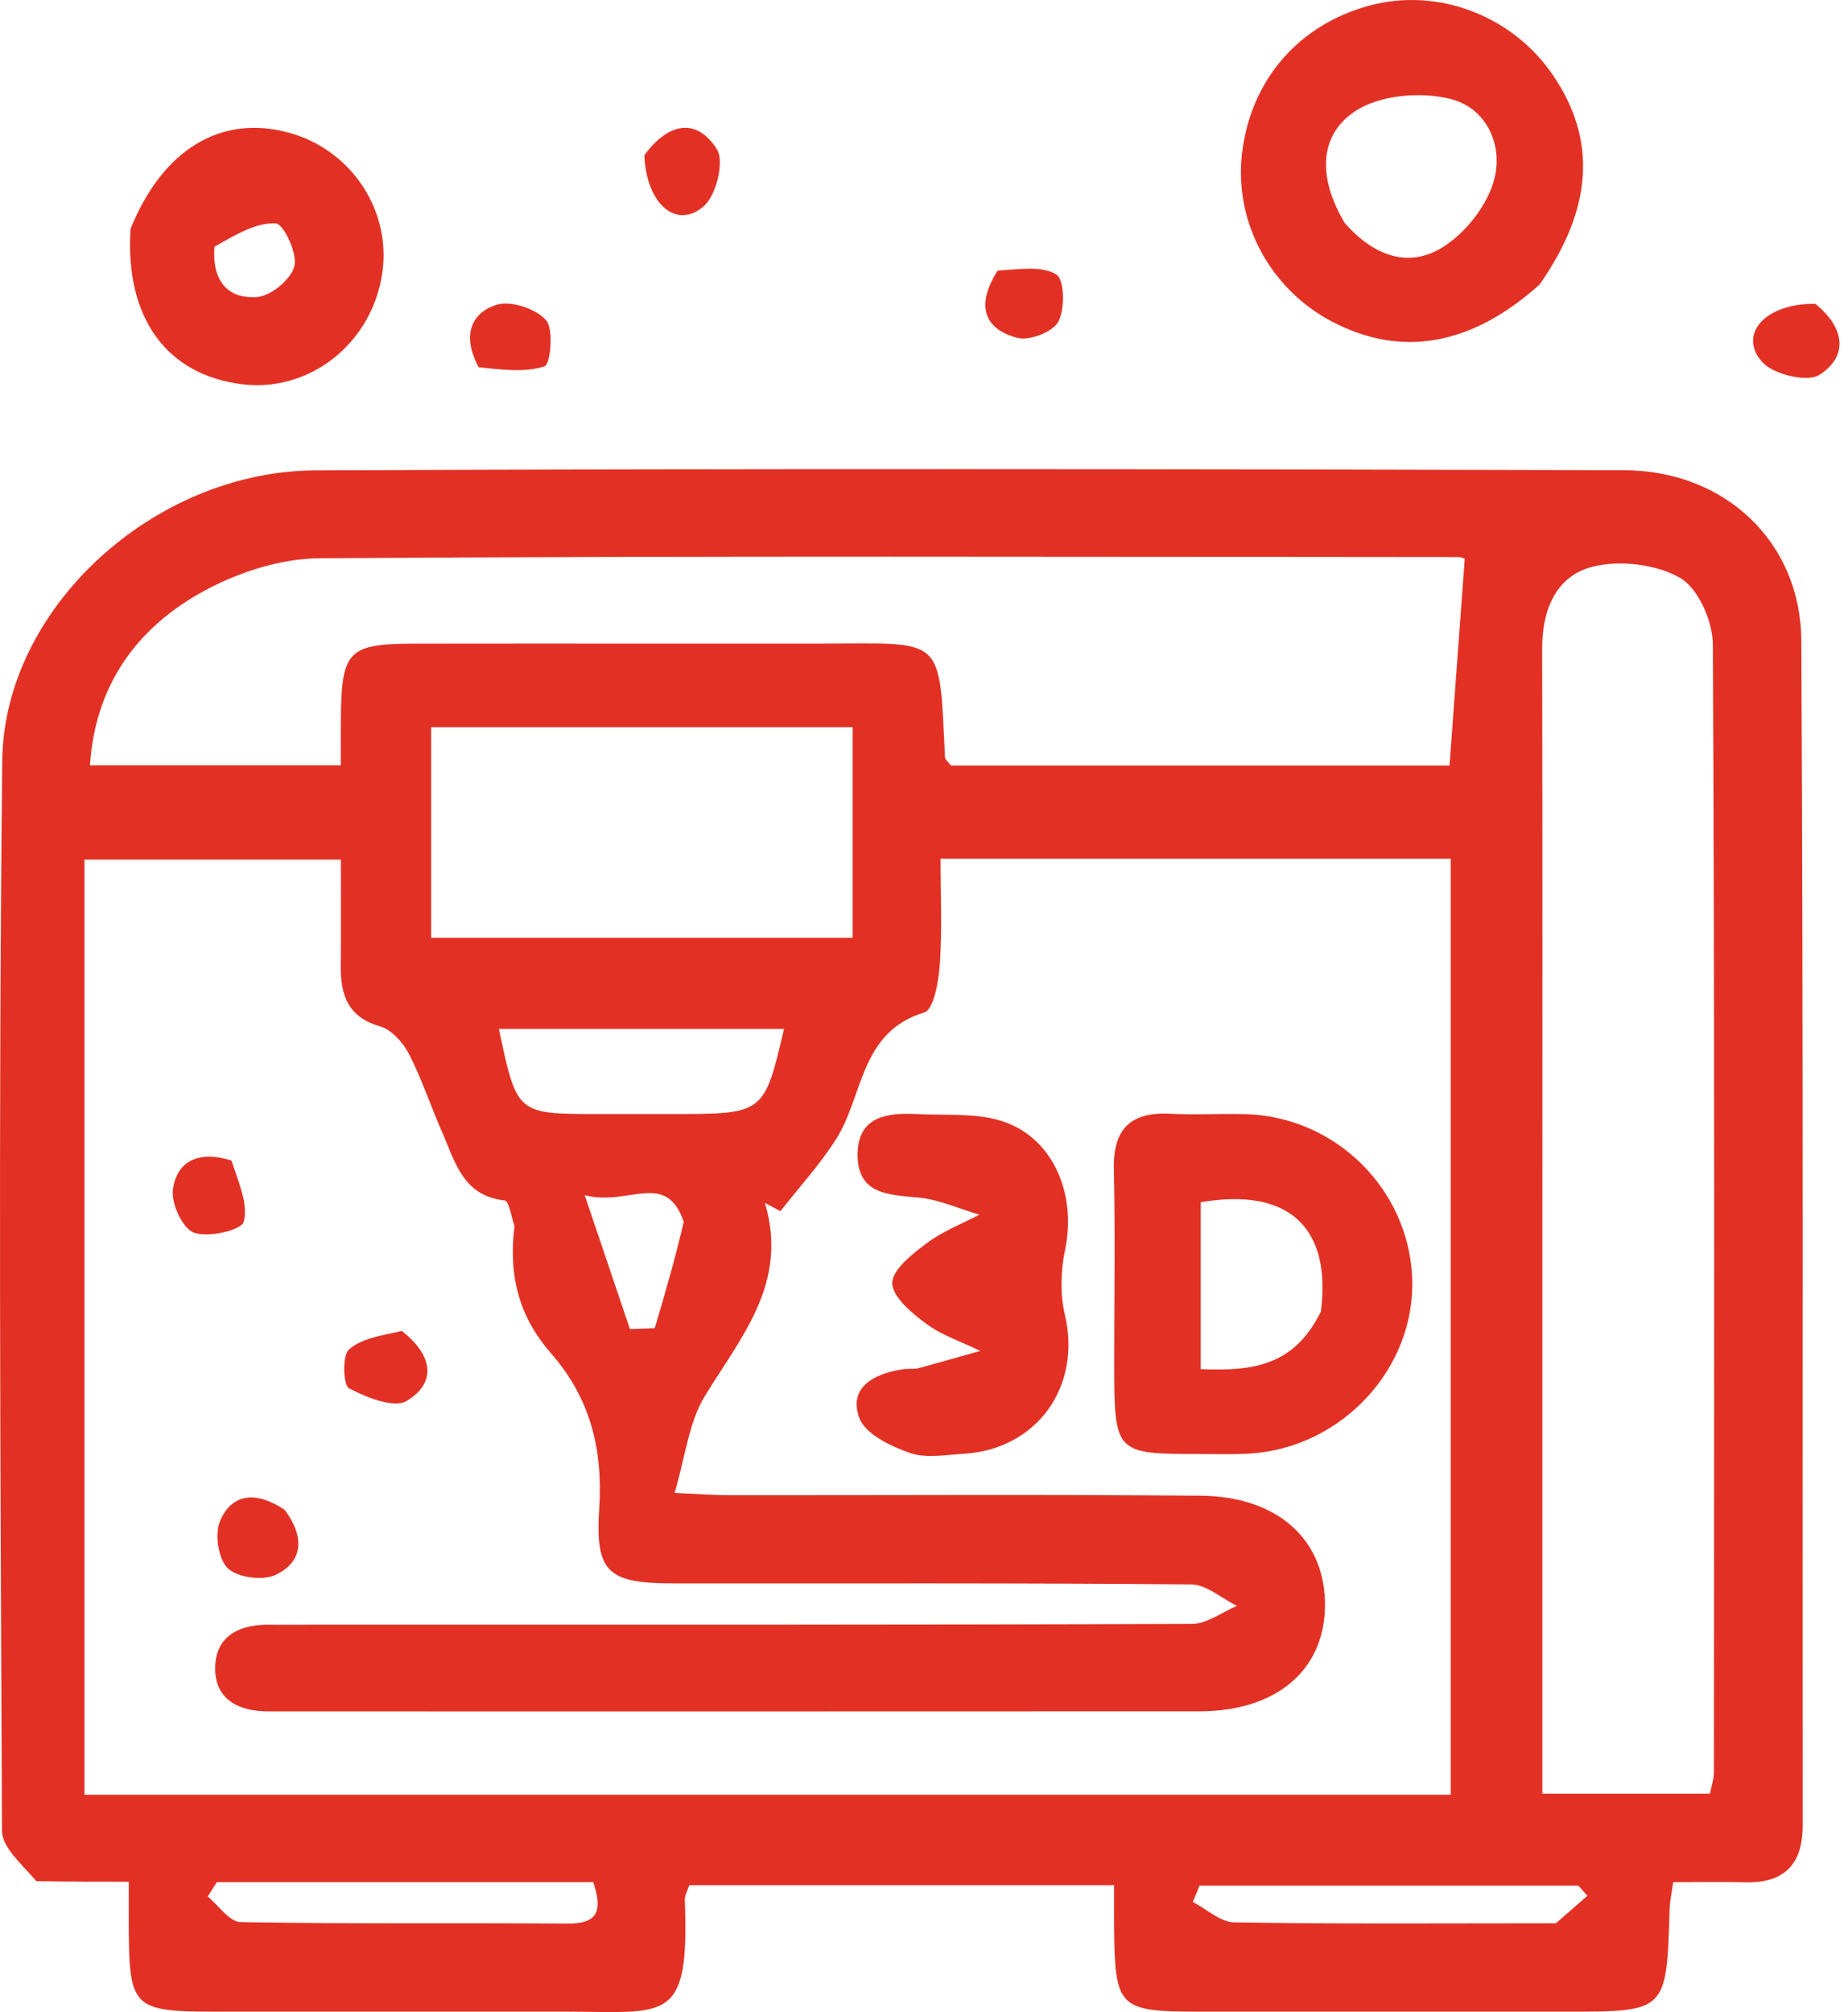<?xml version="1.0" encoding="UTF-8" standalone="no"?>
<svg
   version="1.1"
   id="Layer_1"
   x="0px"
   y="0px"
   width="735"
   viewBox="0 0 735 800"
   enable-background="new 0 0 800 800"
   xml:space="preserve"
   sodipodi:docname="just_logo.svg"
   inkscape:version="1.3.2 (091e20e, 2023-11-25, custom)"
   height="800"
   xmlns:inkscape="http://www.inkscape.org/namespaces/inkscape"
   xmlns:sodipodi="http://sodipodi.sourceforge.net/DTD/sodipodi-0.dtd"
   xmlns="http://www.w3.org/2000/svg"
   xmlns:svg="http://www.w3.org/2000/svg"><defs
   id="defs34" /><sodipodi:namedview
   id="namedview34"
   pagecolor="#505050"
   bordercolor="#eeeeee"
   borderopacity="1"
   inkscape:showpageshadow="0"
   inkscape:pageopacity="0"
   inkscape:pagecheckerboard="0"
   inkscape:deskcolor="#505050"
   inkscape:zoom="0.99375"
   inkscape:cx="363.27044"
   inkscape:cy="402.01258"
   inkscape:window-width="1920"
   inkscape:window-height="1051"
   inkscape:window-x="-9"
   inkscape:window-y="-9"
   inkscape:window-maximized="1"
   inkscape:current-layer="Layer_1"
   showguides="true"><sodipodi:guide
     position="780.88,836.233"
     orientation="0,-1"
     id="guide1"
     inkscape:locked="false" /></sodipodi:namedview>

<path
   fill="#FB9924"
   opacity="1"
   stroke="none"
   d="M 14.491,747.965 C 8.589,741.129 0.82,734.539 0.79,727.914 0.144,586.088 -0.654,444.247 0.896,302.434 1.56,241.705 61.29,187.307 125.408,187.027 c 173.491,-0.758 346.987,-0.513 520.48,-0.07 40.128,0.102 70.339,28.46 70.548,67.846 0.831,156.996 0.414,313.998 0.536,470.998 0.011,15.69 -7.491,23.041 -23.119,22.619 -9.113,-0.246 -18.238,-0.045 -28.395,-0.045 -0.616,4.529 -1.32,7.596 -1.411,10.681 -1.196,40.782 -1.174,40.784 -41.04,40.785 -48.816,10e-4 -97.632,0.02 -146.447,-0.008 -31.681,-0.016 -33.167,-1.538 -33.445,-33.719 -0.044,-5.128 -0.008,-10.257 -0.008,-16.553 -57.414,0 -113.109,0 -168.993,0 -0.723,2.335 -1.824,4.149 -1.754,5.917 1.961,49.612 -7.267,44.361 -47.52,44.361 -46.837,0 -93.674,0.02 -140.51,-0.008 -30.985,-0.02 -32.904,-1.907 -33.11,-32.099 -0.04,-5.765 -0.003,-11.531 -0.003,-19.539 -12.942,0 -23.964,0 -36.724,-0.23 M 204.639,487.426 c -1.27,-3.52 -2.232,-9.942 -3.857,-10.114 -16.768,-1.776 -19.813,-15.54 -25.014,-27.357 -4.506,-10.239 -7.999,-20.967 -13.107,-30.877 -2.336,-4.532 -6.889,-9.645 -11.459,-10.971 -12.823,-3.72 -15.795,-12.422 -15.661,-24.008 0.163,-14.173 0.04,-28.349 0.04,-42.318 -35.766,0 -68.436,0 -101.989,0 0,124.219 0,247.273 0,371.825 181.601,0 362.51,0 543.395,0 0,-124.657 0,-248.267 0,-372.181 -67.758,0 -134.157,0 -202.901,0 0,14.442 0.658,28.166 -0.278,41.78 -0.468,6.801 -2.399,18.188 -6.146,19.324 -25.749,7.804 -24.18,33.189 -35.102,50.372 -6.452,10.151 -14.718,19.149 -22.168,28.666 -2.06,-1.101 -4.119,-2.203 -6.179,-3.304 9.52,31.764 -9.37,53.112 -23.82,76.707 -6.506,10.623 -7.848,24.409 -12.09,38.627 10.843,0.475 16.046,0.897 21.25,0.901 62.651,0.05 125.305,-0.346 187.951,0.203 31.167,0.273 49.987,17.978 49.473,44.337 -0.494,25.35 -19.611,41.372 -49.962,41.391 -120.686,0.074 -241.371,0.032 -362.057,0.032 -2.638,0 -5.276,-0.028 -7.914,-0.008 -12.158,0.096 -21.812,-4.797 -21.459,-17.704 0.353,-12.937 10.477,-17.086 22.462,-16.773 4.613,0.121 9.232,0.011 13.849,0.011 117.388,-10e-4 234.777,0.107 352.163,-0.321 5.98,-0.02 11.943,-4.665 17.914,-7.156 -6.069,-2.974 -12.116,-8.481 -18.211,-8.535 -68.581,-0.613 -137.169,-0.346 -205.756,-0.411 -25.989,-0.024 -31.337,-4.108 -29.689,-29.538 1.533,-23.656 -3.482,-44.022 -19.089,-61.853 -11.873,-13.565 -17.234,-29.275 -14.591,-50.748 m 408.794,13.498 c 0,70.774 0,141.548 0,212.241 24.371,0 45.229,0 66.666,0 0.661,-3.388 1.567,-5.87 1.568,-8.353 0.093,-149.554 0.34,-299.109 -0.419,-448.66 -0.046,-9.141 -5.818,-22.233 -13.018,-26.375 -9.482,-5.454 -23.818,-7.136 -34.615,-4.497 -14.644,3.579 -20.293,17.066 -20.259,32.53 0.174,79.718 0.078,159.437 0.077,243.114 M 263.651,255.898 c 21.092,2.2e-4 42.183,0.024 63.275,-0.003 48.907,-0.07 46.553,-3.611 48.917,45.137 0.05,1.028 1.378,1.995 2.381,3.36 65.961,0 132.183,0 198.284,0 2.07,-28.1 4.055,-55.058 6.06,-82.277 -0.157,-0.04 -1.42,-0.62 -2.682,-0.621 -150.936,-0.082 -301.875,-0.555 -452.803,0.468 -16.252,0.11 -34.06,6.12 -48.308,14.324 -25.18,14.499 -41.019,37.011 -42.997,68.029 34.21,0 66.195,0 99.789,0 0,-7.019 -0.044,-12.818 0.008,-18.616 0.238,-26.943 2.914,-29.726 29.204,-29.783 31.637,-0.068 63.275,-0.016 98.871,-0.016 m 43.299,33.241 c -45.141,0 -90.282,0 -135.467,0 0,29.594 0,56.753 0,83.708 56.87,0 112.268,0 167.621,0 0,-28.557 0,-55.245 0,-83.708 -10.184,0 -19.238,0 -32.155,0 m -39.692,153.799 c 36.632,0 36.632,0 44.566,-33.831 -37.809,0 -75.481,0 -113.395,0 7.14,33.83 7.14,33.83 39.268,33.831 8.574,2.5e-4 17.148,-2.3e-4 29.561,0 m 351.567,321.757 c 4.177,-3.644 8.353,-7.287 12.53,-10.931 -1.212,-1.357 -2.424,-2.713 -3.635,-4.07 -50.215,0 -100.43,0 -150.645,0 -0.877,2.179 -1.755,4.358 -2.632,6.537 5.482,2.825 10.925,8.008 16.452,8.1 41.376,0.691 82.769,0.377 127.93,0.364 m -473.912,-16.329 c -19.564,0 -39.128,0 -58.693,0 -1.204,1.9 -2.408,3.799 -3.612,5.699 4.354,3.542 8.654,10.083 13.069,10.162 43.319,0.772 86.659,0.272 129.99,0.594 12.557,0.093 13.922,-5.426 10.299,-16.455 -29.491,0 -58.297,0 -91.053,0 M 271.958,485.776 c -7.206,-20.67 -21.782,-5.987 -39.401,-10.566 7.163,21.204 12.572,37.213 17.98,53.221 3.288,-0.113 6.576,-0.225 9.864,-0.338 3.861,-13.018 7.722,-26.035 11.557,-42.317 z"
   id="path2"
   style="fill:#e23124;fill-opacity:1;stroke-width:3.959" />







<path
   fill="#FB9924"
   opacity="1"
   stroke="none"
   d="m 612.318,113.146 c -27.163,24.382 -54.999,29.083 -82.362,14.815 -24.781,-12.921 -39.153,-39.655 -35.975,-66.917 3.398,-29.148 22.495,-51.271 50.81,-58.86 27.034,-7.245 56.597,3.949 72.754,27.549 17.549,25.634 16.134,52.933 -5.226,83.413 M 534.837,88.676 c 10.575,12.068 24.264,18.375 38.363,9.989 9.03,-5.371 17.543,-15.902 20.67,-25.881 4.479,-14.295 -2.218,-29.68 -16.881,-33.418 -11.7,-2.983 -27.998,-1.657 -37.757,4.682 -14.652,9.517 -15.254,26.41 -4.396,44.628 z"
   id="path10"
   style="fill:#e23124;fill-opacity:1;stroke-width:3.959" />
<path
   fill="#FB9924"
   opacity="1"
   stroke="none"
   d="M 51.923,90.981 C 64.812,59.093 88.189,45.419 114.946,52.773 c 24.622,6.767 40.581,30.581 37.147,55.43 -3.856,27.896 -28.472,47.727 -55.375,44.61 C 66.52,149.315 49.627,126.654 51.923,90.981 m 33.352,7.154 c -0.975,12.512 4.517,21.032 17.223,19.919 5.465,-0.479 13.365,-7.122 14.6,-12.292 1.216,-5.09 -4.32,-16.75 -7.391,-16.928 -7.553,-0.437 -15.392,4.069 -24.432,9.301 z"
   id="path11"
   style="fill:#e23124;fill-opacity:1;stroke-width:3.959" />

<path
   fill="#FB9D2D"
   opacity="1"
   stroke="none"
   d="m 190.365,146.021 c -6.418,-11.947 -3.61,-21.475 7.205,-24.843 5.651,-1.76 15.648,1.591 19.634,6.163 3.13,3.59 1.67,17.568 -0.567,18.298 -7.819,2.55 -16.859,1.356 -26.272,0.382 z"
   id="path13"
   style="fill:#e23124;fill-opacity:1;stroke-width:3.959" />
<path
   fill="#FB9D2D"
   opacity="1"
   stroke="none"
   d="m 722.007,120.794 c 12.148,9.876 12.892,21.12 1.575,28.271 -4.874,3.08 -18.439,-0.221 -22.802,-5.214 -9.564,-10.943 1.192,-23.252 21.227,-23.056 z"
   id="path14"
   style="fill:#e23124;fill-opacity:1;stroke-width:3.959" />
<path
   fill="#FB9D2D"
   opacity="1"
   stroke="none"
   d="m 256.274,61.717 c 9.682,-13.199 20.905,-14.894 28.843,-2.387 3.053,4.81 -0.182,18.165 -5.088,22.54 -10.717,9.557 -22.944,-0.373 -23.756,-20.153 z"
   id="path15"
   style="fill:#e23124;fill-opacity:1;stroke-width:3.959" />
<path
   fill="#FB9924"
   opacity="1"
   stroke="none"
   d="m 396.802,107.58 c 8.712,-0.498 17.65,-2.015 23.361,1.587 3.228,2.035 3.443,13.705 0.747,18.757 -2.181,4.085 -11.517,7.677 -16.33,6.401 -13.79,-3.657 -16.236,-13.466 -7.778,-26.744 z"
   id="path16"
   style="fill:#e23124;fill-opacity:1;stroke-width:3.959" />












<path
   fill="#FB9924"
   opacity="1"
   stroke="none"
   d="m 443.156,541.942 c 0.002,-26.952 0.421,-52.002 -0.144,-77.029 -0.365,-16.18 6.762,-22.925 22.614,-22.084 9.857,0.523 19.769,-0.117 29.646,0.152 35.887,0.975 65.098,29.814 66.398,65.367 1.303,35.652 -27.955,67.295 -64.512,69.585 -6.565,0.411 -13.173,0.188 -19.761,0.189 -34.069,0.003 -34.207,-0.141 -34.241,-36.179 m 82.191,-20.443 c 4.299,-33.578 -12.936,-49.477 -47.787,-43.483 0,21.703 0,43.477 0,66.35 19.959,0.777 36.903,-0.788 47.787,-22.867 z"
   id="path29"
   style="fill:#e23124;fill-opacity:1;stroke-width:3.959" />
<path
   fill="#FB9924"
   opacity="1"
   stroke="none"
   d="m 359.59,544.344 c 2.983,-0.205 4.368,0.016 5.602,-0.319 8.253,-2.234 16.473,-4.586 24.704,-6.901 -7.23,-3.505 -15.127,-6.103 -21.494,-10.783 -5.731,-4.213 -13.503,-10.699 -13.518,-16.201 -0.016,-5.352 8.031,-11.586 13.718,-15.861 6.264,-4.709 13.874,-7.628 20.898,-11.327 -8.16,-2.385 -16.202,-6.105 -24.508,-6.834 -11.829,-1.039 -23.799,-1.383 -23.903,-16.763 -0.104,-15.47 11.633,-17.029 23.698,-16.397 11.101,0.582 22.78,-0.508 33.152,2.623 20.622,6.226 30.408,28.82 25.67,51.406 -1.729,8.244 -2.048,17.542 -0.101,25.661 6.81,28.391 -10.899,53.606 -40.234,55.387 -7.21,0.438 -15.107,1.882 -21.54,-0.388 -7.575,-2.673 -17.627,-7.514 -19.959,-13.859 -4.265,-11.601 4.866,-17.625 17.812,-19.445 z"
   id="path30"
   style="fill:#e23124;fill-opacity:1;stroke-width:3.959" />
<path
   fill="#FB9D2D"
   opacity="1"
   stroke="none"
   d="m 113.226,600.316 c 8.173,10.946 7.232,20.654 -3.538,25.827 -5.078,2.439 -15.189,1.149 -19.065,-2.571 -3.814,-3.661 -5.316,-13.695 -3.079,-18.881 4.813,-11.157 14.564,-11.833 25.682,-4.375 z"
   id="path31"
   style="fill:#e23124;fill-opacity:1;stroke-width:3.959" />
<path
   fill="#FB9D2D"
   opacity="1"
   stroke="none"
   d="m 159.812,529.197 c 12.28,9.574 14.062,20.513 1.949,27.811 -5.059,3.049 -16.011,-1.378 -22.927,-4.998 -2.335,-1.222 -2.782,-12.997 -0.054,-15.438 4.988,-4.464 12.982,-5.567 21.032,-7.376 z"
   id="path32"
   style="fill:#e23124;fill-opacity:1;stroke-width:3.959" />
<path
   fill="#FB9D2D"
   opacity="1"
   stroke="none"
   d="m 92.078,461.444 c 2.805,8.742 6.759,17.348 4.855,24.363 -0.898,3.31 -14.026,6.361 -19.759,4.32 -4.495,-1.6 -9.184,-11.63 -8.417,-17.173 1.6,-11.563 10.544,-15.585 23.32,-11.51 z"
   id="path33"
   style="fill:#e23124;fill-opacity:1;stroke-width:3.959" />

</svg>
